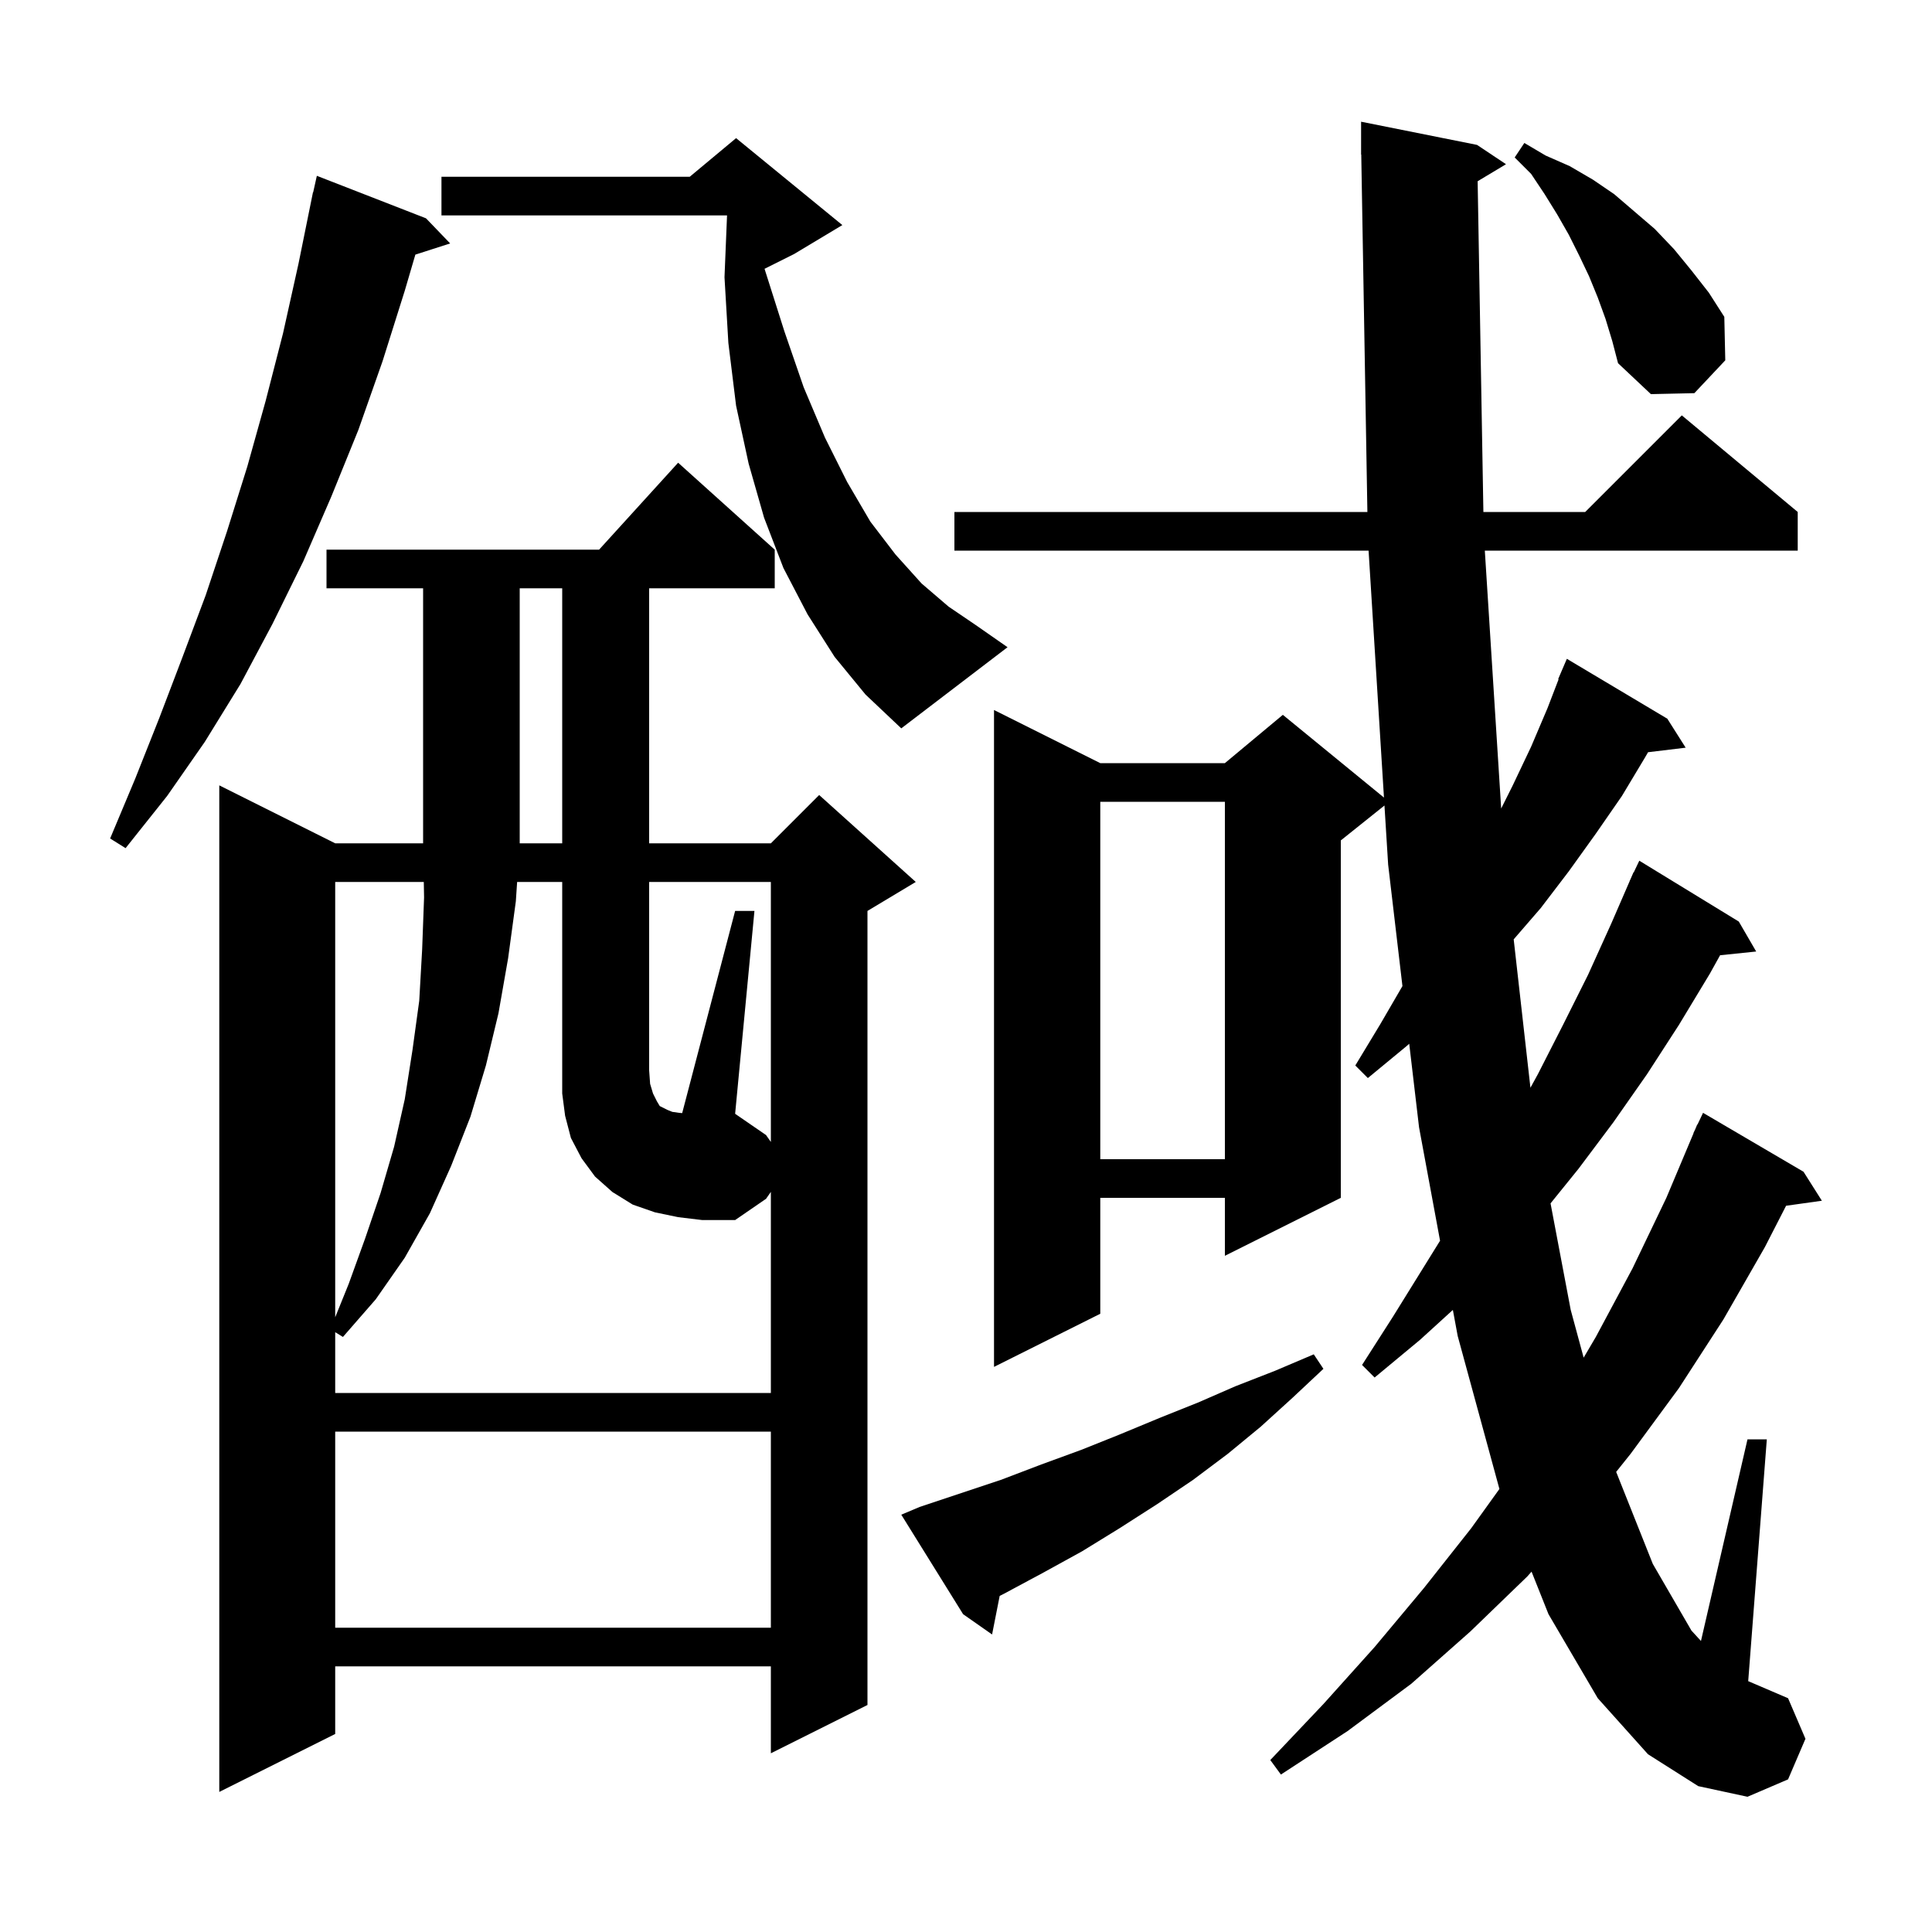 <svg xmlns="http://www.w3.org/2000/svg" xmlns:xlink="http://www.w3.org/1999/xlink" version="1.1" baseProfile="full" viewBox="0 0 200 200" width="200" height="200">
<g fill="black">
<path d="M 152.965 18.761 L 153.56 53.0 L 164.1 53.0 L 174.1 43.0 L 186.1 53.0 L 186.1 57.0 L 153.708 57.0 L 155.402 83.697 L 156.6 81.3 L 158.5 77.3 L 160.2 73.3 L 161.347 70.317 L 161.3 70.3 L 162.2 68.2 L 172.6 74.4 L 174.5 77.4 L 170.605 77.87 L 170.3 78.4 L 167.9 82.4 L 165.2 86.3 L 162.4 90.2 L 159.5 94.0 L 156.697 97.241 L 158.43 112.603 L 159.2 111.2 L 161.8 106.1 L 164.4 100.9 L 166.8 95.6 L 168.708 91.203 L 168.7 91.2 L 168.806 90.977 L 169.1 90.3 L 169.123 90.311 L 169.7 89.1 L 180.0 95.4 L 181.8 98.5 L 178.063 98.887 L 177.0 100.8 L 173.8 106.1 L 170.5 111.2 L 167.0 116.2 L 163.4 121.0 L 160.512 124.572 L 162.6 135.6 L 163.939 140.543 L 165.2 138.4 L 169.0 131.3 L 172.5 124.0 L 175.318 117.306 L 175.3 117.3 L 175.482 116.918 L 175.7 116.4 L 175.724 116.41 L 176.3 115.2 L 186.7 121.3 L 188.6 124.3 L 184.895 124.82 L 182.7 129.1 L 178.4 136.6 L 173.8 143.7 L 168.8 150.5 L 167.305 152.369 L 171.1 161.9 L 175.1 168.8 L 176.083 169.873 L 180.9 149.0 L 182.9 149.0 L 180.974 174.032 L 185.1 175.8 L 186.9 180.0 L 185.1 184.2 L 180.9 186.0 L 175.8 184.9 L 170.6 181.6 L 165.4 175.8 L 160.3 167.1 L 158.546 162.697 L 158.1 163.2 L 152.2 168.9 L 146.1 174.3 L 139.5 179.2 L 132.6 183.7 L 131.5 182.2 L 137.0 176.4 L 142.3 170.5 L 147.4 164.4 L 152.3 158.2 L 155.219 154.138 L 150.9 138.3 L 150.4 135.602 L 147.0 138.7 L 142.3 142.6 L 141.0 141.3 L 144.2 136.3 L 149.074 128.439 L 146.9 116.7 L 145.882 108.048 L 145.6 108.3 L 141.6 111.6 L 140.3 110.3 L 142.9 106.0 L 145.18 102.079 L 143.7 89.5 L 143.319 83.385 L 138.8 87.0 L 138.8 124.0 L 126.8 130.0 L 126.8 124.0 L 113.9 124.0 L 113.9 136.0 L 102.9 141.5 L 102.9 73.5 L 113.9 79.0 L 126.8 79.0 L 132.8 74.0 L 143.268 82.565 L 141.675 57.0 L 98.8 57.0 L 98.8 53.0 L 141.552 53.0 L 140.917 15.999 L 140.9 16.0 L 140.9 12.6 L 152.9 15.0 L 155.9 17.0 Z M 80.2 56.9 L 80.2 60.9 L 67.2 60.9 L 67.2 87.3 L 79.8 87.3 L 84.8 82.3 L 94.8 91.3 L 89.8 94.3 L 89.8 176.5 L 79.8 181.5 L 79.8 172.5 L 34.7 172.5 L 34.7 179.5 L 22.7 185.5 L 22.7 81.3 L 34.7 87.3 L 58.2 87.3 L 58.2 60.9 L 53.8 60.9 L 53.8 87.3 L 43.8 87.3 L 43.8 60.9 L 33.8 60.9 L 33.8 56.9 L 62.018 56.9 L 70.2 47.9 Z M 95.2 156.0 L 103.6 153.2 L 107.8 151.6 L 111.9 150.1 L 115.9 148.5 L 120.0 146.8 L 124.0 145.2 L 127.9 143.5 L 132.0 141.9 L 136.0 140.2 L 137.0 141.7 L 133.8 144.7 L 130.5 147.7 L 127.1 150.5 L 123.5 153.2 L 119.8 155.7 L 115.9 158.2 L 112.0 160.6 L 108.0 162.8 L 103.9 165.0 L 103.487 165.206 L 102.7 169.2 L 99.7 167.1 L 93.3 156.8 Z M 34.7 148.2 L 34.7 168.5 L 79.8 168.5 L 79.8 148.2 Z M 79.8 118.217 L 79.8 91.3 L 67.2 91.3 L 67.2 110.8 L 67.3 112.2 L 67.6 113.2 L 68.0 114.0 L 68.3 114.5 L 69.1 114.9 L 69.6 115.1 L 70.3 115.2 L 70.619 115.229 L 76.1 94.3 L 78.1 94.3 L 76.1 115.3 L 79.3 117.5 Z M 34.7 91.3 L 34.7 136.363 L 36.1 132.9 L 37.8 128.2 L 39.4 123.5 L 40.8 118.7 L 41.9 113.8 L 42.7 108.7 L 43.4 103.6 L 43.7 98.3 L 43.9 92.9 L 43.871 91.3 Z M 113.9 83.0 L 113.9 120.0 L 126.8 120.0 L 126.8 83.0 Z M 44.1 22.6 L 46.6 25.2 L 42.998 26.358 L 41.9 30.1 L 39.6 37.4 L 37.1 44.5 L 34.3 51.4 L 31.4 58.1 L 28.2 64.6 L 24.9 70.8 L 21.2 76.8 L 17.3 82.4 L 13.0 87.8 L 11.4 86.8 L 14.0 80.6 L 16.5 74.3 L 18.9 68.0 L 21.3 61.6 L 23.5 55.0 L 25.6 48.3 L 27.5 41.5 L 29.3 34.5 L 30.9 27.3 L 32.4 19.9 L 32.421 19.905 L 32.8 18.2 Z M 86.4 68.0 L 83.6 63.6 L 81.1 58.8 L 79.1 53.6 L 77.5 48.0 L 76.2 42.0 L 75.4 35.5 L 75.0 28.7 L 75.263 22.3 L 45.7 22.3 L 45.7 18.3 L 71.4 18.3 L 76.2 14.3 L 87.2 23.3 L 82.2 26.3 L 79.146 27.827 L 79.2 28.0 L 81.2 34.3 L 83.2 40.1 L 85.4 45.3 L 87.7 49.9 L 90.1 54.0 L 92.7 57.4 L 95.4 60.4 L 98.2 62.8 L 101.0 64.7 L 104.3 67.0 L 93.3 75.4 L 89.6 71.9 Z M 166.2 33.0 L 165.4 30.8 L 164.5 28.6 L 163.5 26.5 L 162.4 24.3 L 161.2 22.2 L 159.9 20.1 L 158.5 18.0 L 156.8 16.3 L 157.8 14.8 L 160.0 16.1 L 162.5 17.2 L 164.9 18.6 L 167.1 20.1 L 171.3 23.7 L 173.3 25.8 L 175.1 28.0 L 176.9 30.3 L 178.5 32.8 L 178.6 37.3 L 175.4 40.7 L 170.9 40.8 L 167.5 37.6 L 166.9 35.3 Z M 70.2 126.0 L 67.8 125.5 L 65.5 124.7 L 63.4 123.4 L 61.6 121.8 L 60.2 119.9 L 59.1 117.8 L 58.5 115.5 L 58.2 113.2 L 58.2 91.3 L 53.533 91.3 L 53.4 93.3 L 52.6 99.2 L 51.6 104.9 L 50.3 110.3 L 48.7 115.6 L 46.7 120.7 L 44.5 125.6 L 41.9 130.2 L 38.9 134.5 L 35.5 138.4 L 34.7 137.908 L 34.7 144.2 L 79.8 144.2 L 79.8 123.383 L 79.3 124.1 L 76.1 126.3 L 72.7 126.3 Z " />
</g>
</svg>
